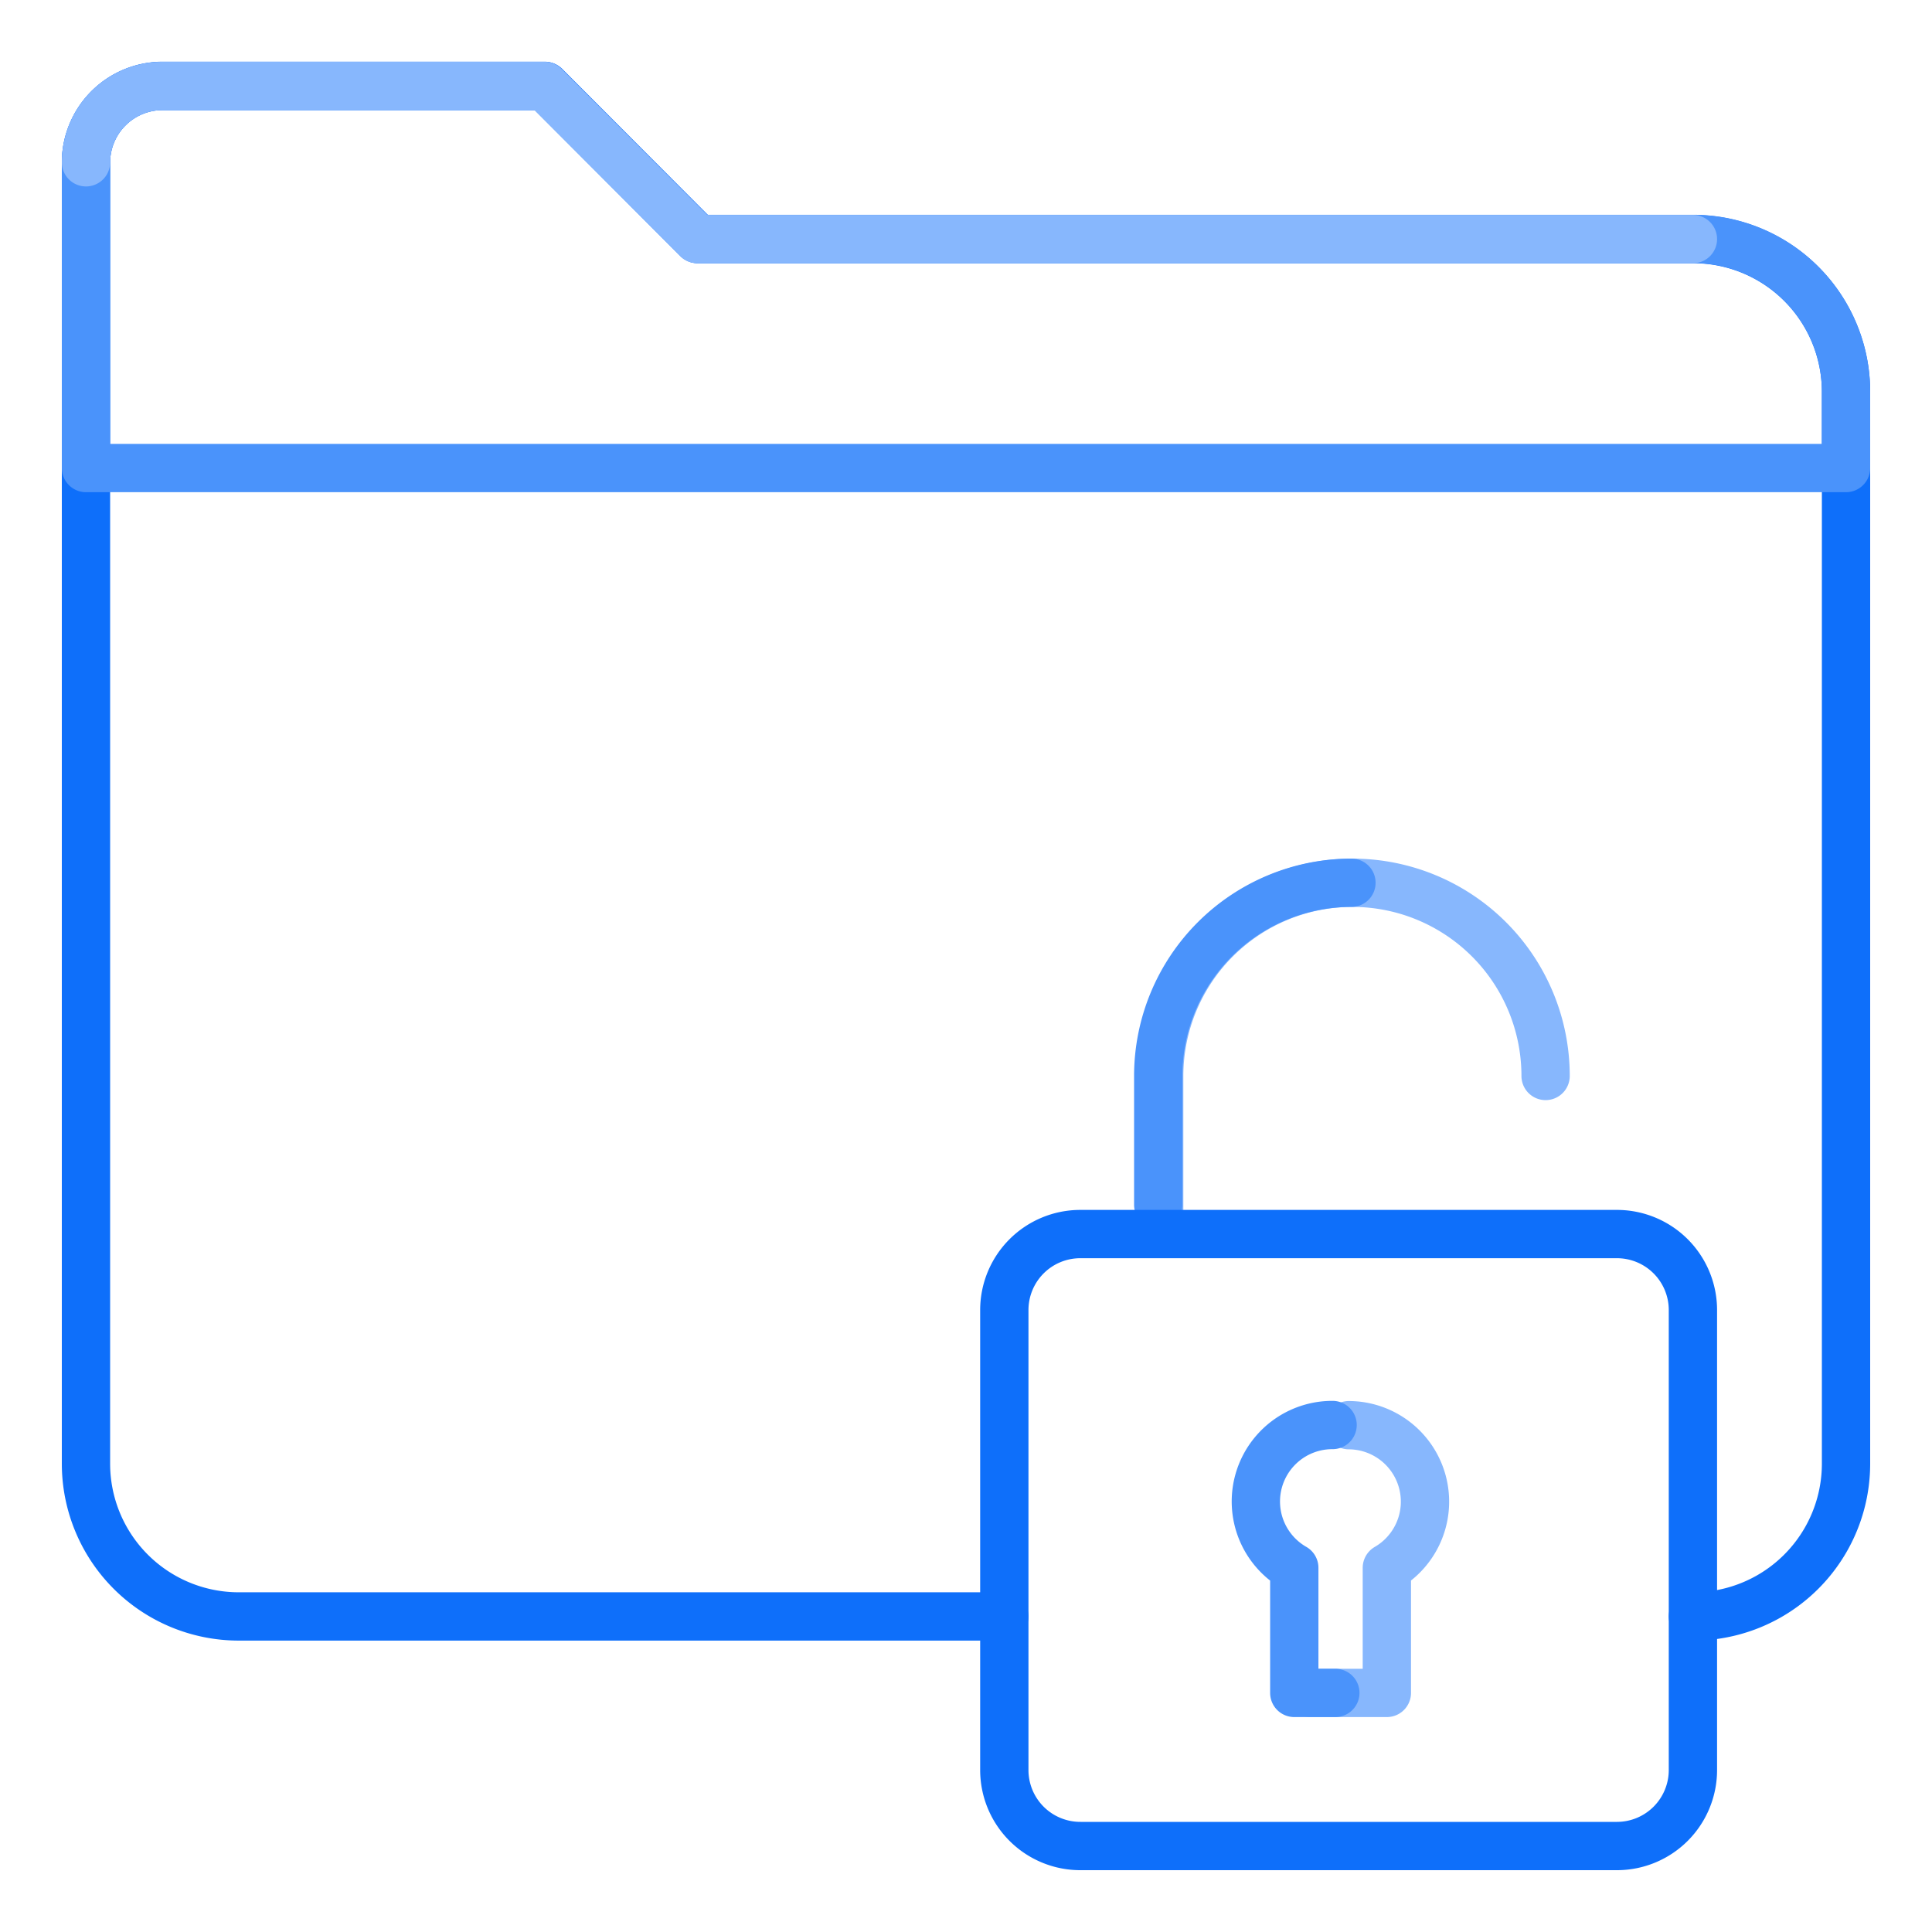 <svg data-name="Layer 1" xmlns="http://www.w3.org/2000/svg" viewBox="0 0 120 120"><g data-name="Layer 1-2" fill="none" stroke-linecap="round" stroke-linejoin="round" stroke-width="3"><path d="M105.15 100.4a9.49 9.49 0 009.51-9.47V24.34a9.49 9.49 0 00-9.49-9.49H43.35l-9.49-9.51H10.08a4.76 4.76 0 00-4.74 4.74v80.83a9.49 9.49 0 009.49 9.49h47.55" stroke="#0e6ffa"/><path d="M114.66 29.07H5.34v-19a4.76 4.76 0 014.74-4.74h23.74l9.49 9.51h61.84a9.49 9.49 0 019.51 9.47v4.75z" stroke="#4a93fb"/><path d="M96 66.83a12 12 0 00-24 0v9" stroke="#87b7fd"/><path d="M71.94 66.83v8m12-20a12 12 0 00-12 12" stroke="#4a93fb"/><path d="M100.4 114.66H67.13a4.72 4.72 0 01-4.75-4.7V81.39a4.72 4.72 0 014.71-4.74h33.31a4.72 4.72 0 014.75 4.7v28.57a4.72 4.72 0 01-4.7 4.74h-.05z" stroke="#0e6ffa"/><path d="M81.39 105.15h4.75v-7.77a4.75 4.75 0 00-2.36-8.86" stroke="#87b7fd"/><path d="M82.77 88.51a4.75 4.75 0 00-2.38 8.87v7.77h2.55" stroke="#4a93fb"/><path d="M5.34 10.08a4.76 4.76 0 014.74-4.74h23.74l9.49 9.51h61.84" stroke="#87b7fd"/></g></svg>